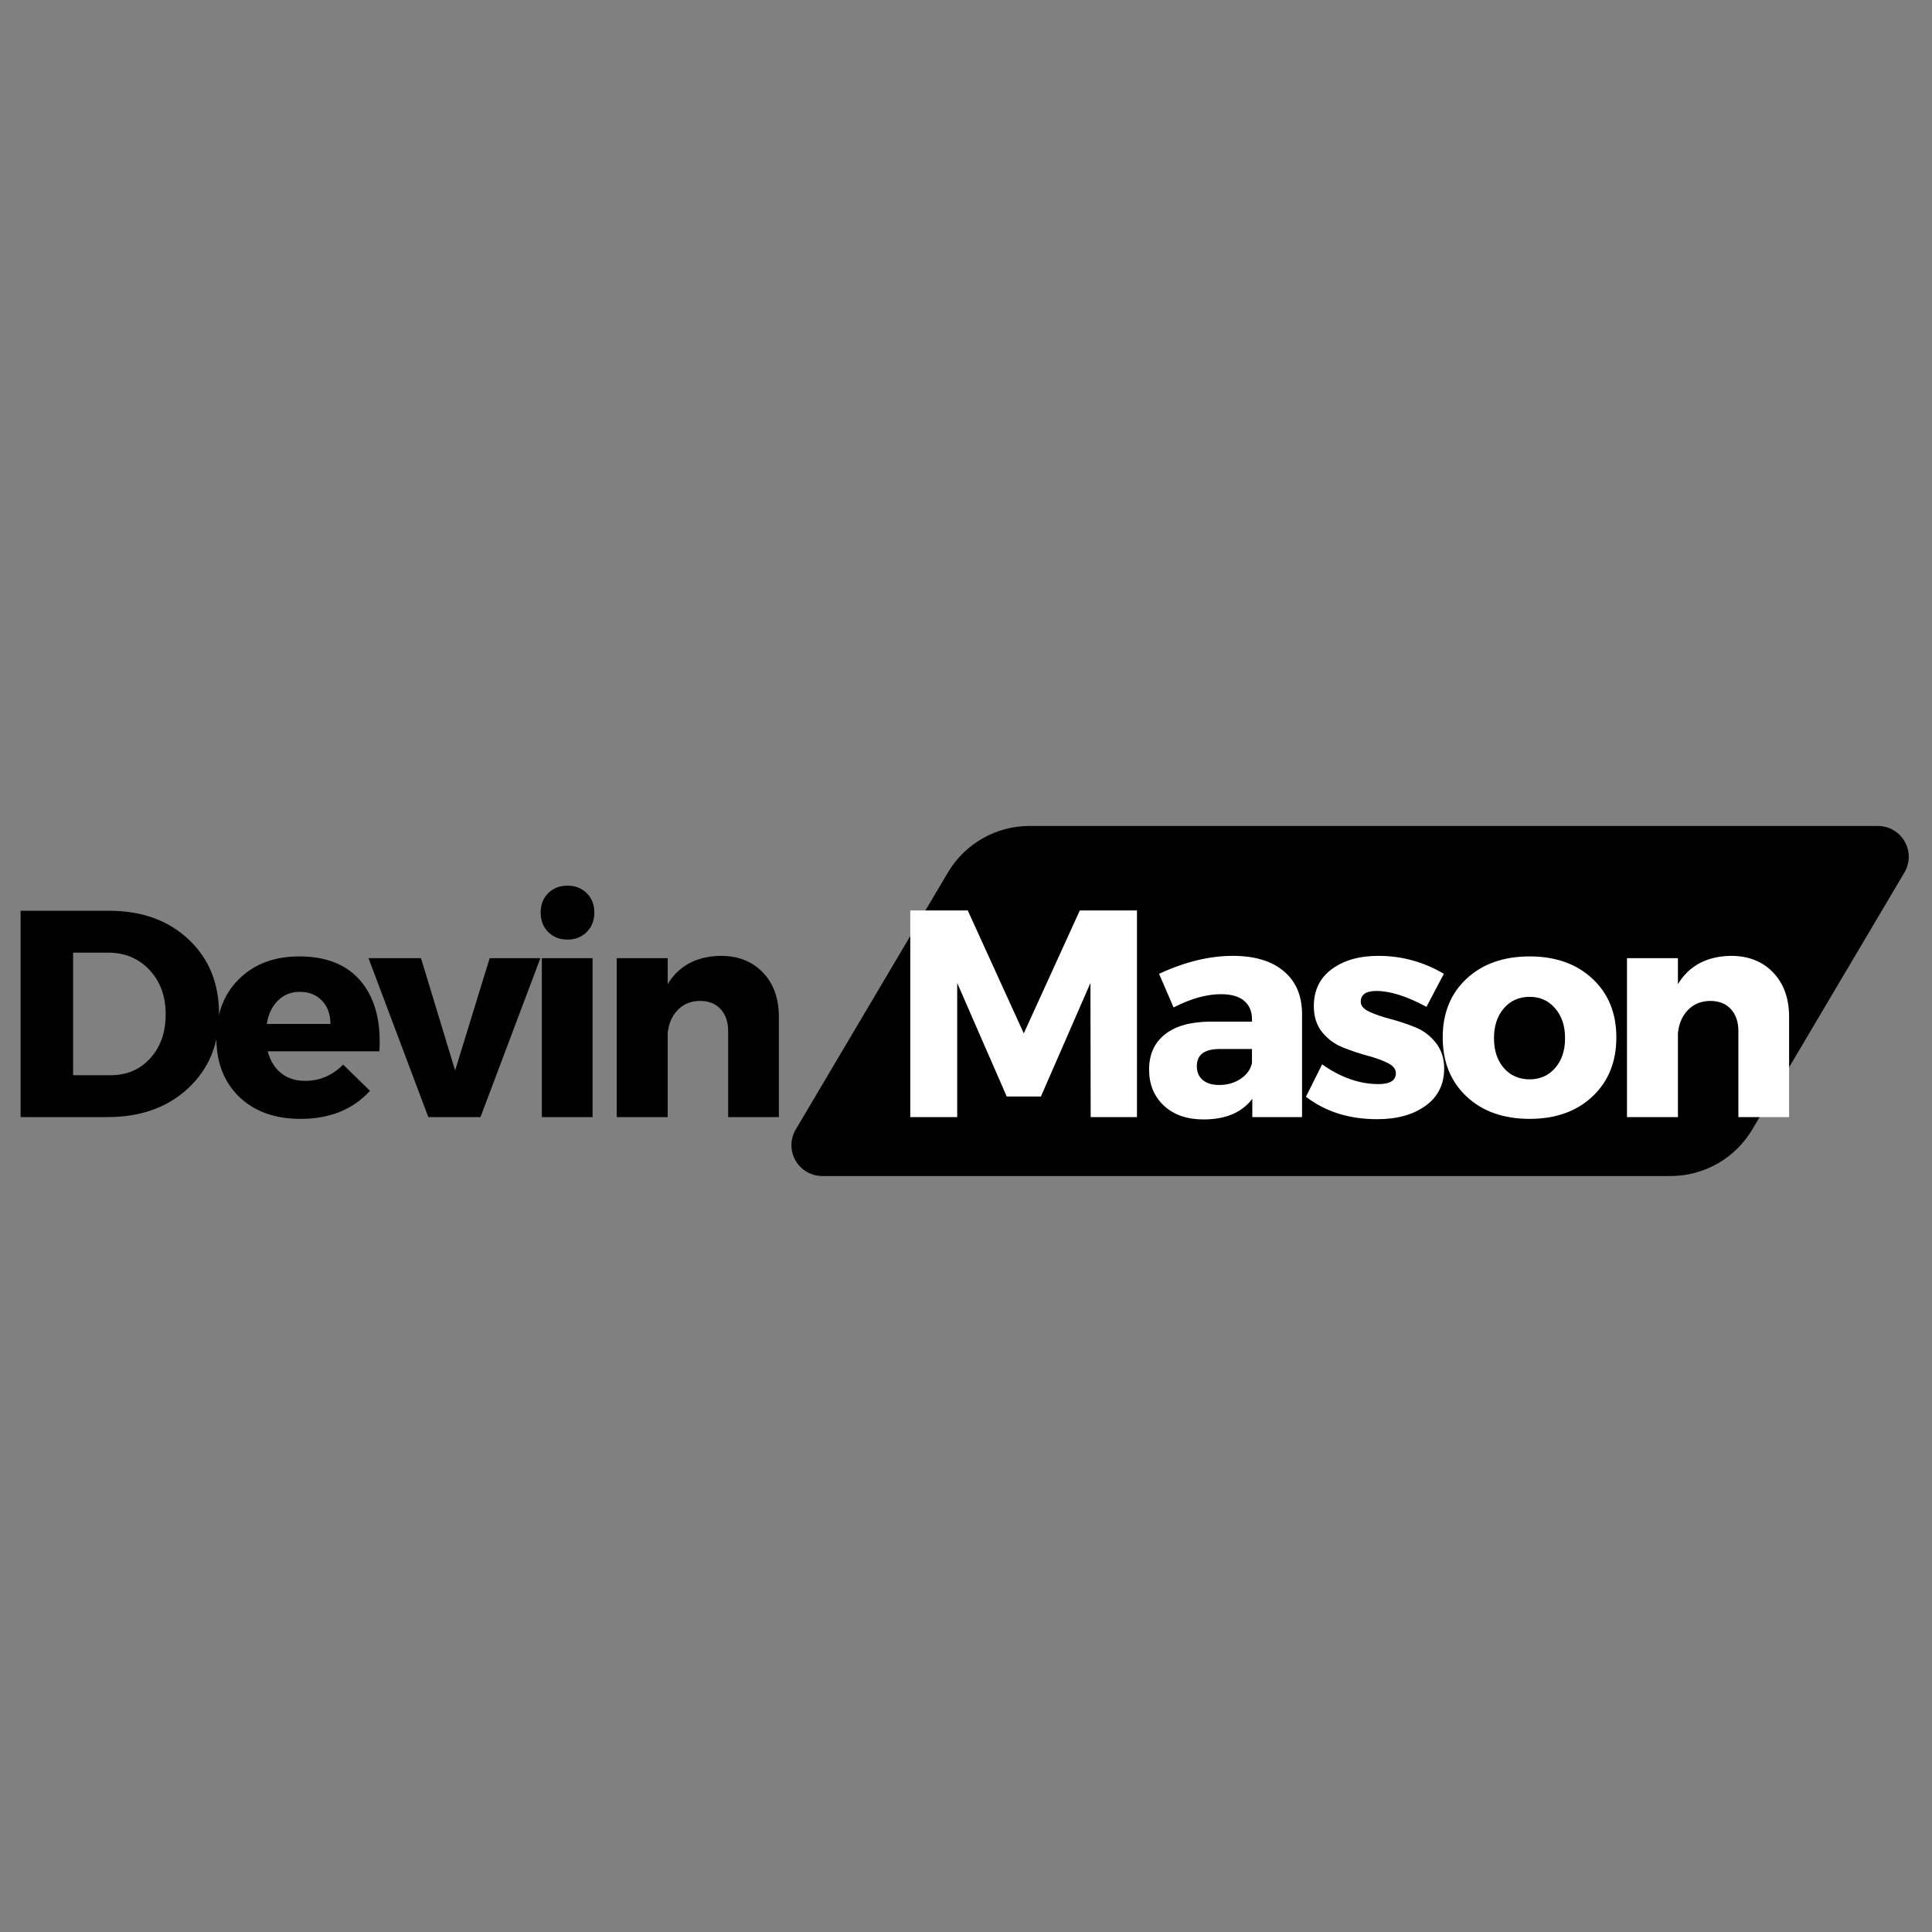 <svg xmlns="http://www.w3.org/2000/svg" xmlns:xlink="http://www.w3.org/1999/xlink" width="200" zoomAndPan="magnify" viewBox="0 0 375 375" height="200" preserveAspectRatio="xMidYMid meet" version="1.0"><rect x="0" y="0" width="375" height="375" fill="#808080" stroke="none"/><defs><g/><clipPath id="a86442a947"><path d="M 153 160.316 L 371 160.316 L 371 228.266 L 153 228.266 Z M 153 160.316 " clip-rule="nonzero"/></clipPath><clipPath id="3a67c80e77"><path d="M 199.836 160.316 L 364.5 160.316 C 366.648 160.316 368.637 161.473 369.699 163.34 C 370.766 165.207 370.746 167.504 369.648 169.352 L 340.113 219.23 C 336.797 224.828 330.773 228.266 324.262 228.266 L 159.602 228.266 C 157.449 228.266 155.465 227.109 154.402 225.242 C 153.336 223.375 153.355 221.078 154.453 219.23 L 183.988 169.352 C 187.305 163.754 193.328 160.316 199.836 160.316 Z M 199.836 160.316 " clip-rule="nonzero"/></clipPath></defs><g clip-path="url(#a86442a947)"><g clip-path="url(#3a67c80e77)"><path fill="#000000" d="M 149.102 160.316 L 375 160.316 L 375 228.266 L 149.102 228.266 Z M 149.102 160.316 " fill-opacity="1" fill-rule="nonzero"/></g></g><g fill="#000000" fill-opacity="1"><g transform="translate(0, 216.828)"><g><path d="M 4 -40.047 L 21.234 -40.047 C 27.523 -40.047 32.645 -38.195 36.594 -34.5 C 40.539 -30.801 42.516 -25.977 42.516 -20.031 C 42.516 -14.113 40.508 -9.297 36.5 -5.578 C 32.5 -1.859 27.273 0 20.828 0 L 4 0 Z M 14.188 -31.922 L 14.188 -8.125 L 21.453 -8.125 C 24.586 -8.125 27.156 -9.219 29.156 -11.406 C 31.156 -13.602 32.156 -16.457 32.156 -19.969 C 32.156 -23.477 31.102 -26.348 29 -28.578 C 26.906 -30.805 24.238 -31.922 21 -31.922 Z M 14.188 -31.922 "/></g></g></g><g fill="#000000" fill-opacity="1"><g transform="translate(40.625, 216.828)"><g><path d="M 17.453 -31.188 C 22.797 -31.188 26.812 -29.547 29.5 -26.266 C 32.188 -22.984 33.359 -18.484 33.016 -12.766 L 11.328 -12.766 C 11.828 -10.93 12.703 -9.516 13.953 -8.516 C 15.211 -7.523 16.758 -7.031 18.594 -7.031 C 21.414 -7.031 23.879 -8.082 25.984 -10.188 L 31.188 -5.094 C 27.863 -1.469 23.379 0.344 17.734 0.344 C 12.734 0.344 8.754 -1.082 5.797 -3.938 C 2.848 -6.801 1.375 -10.598 1.375 -15.328 C 1.375 -20.098 2.848 -23.93 5.797 -26.828 C 8.754 -29.734 12.641 -31.188 17.453 -31.188 Z M 11.156 -18.078 L 23.516 -18.078 C 23.516 -19.953 22.969 -21.457 21.875 -22.594 C 20.789 -23.738 19.352 -24.312 17.562 -24.312 C 15.883 -24.312 14.473 -23.75 13.328 -22.625 C 12.18 -21.5 11.457 -19.984 11.156 -18.078 Z M 11.156 -18.078 "/></g></g></g><g fill="#000000" fill-opacity="1"><g transform="translate(71.81, 216.828)"><g><path d="M 21.453 0 L 11.328 0 L -0.281 -30.844 L 9.906 -30.844 L 16.531 -9.047 L 23.234 -30.844 L 33.078 -30.844 Z M 21.453 0 "/></g></g></g><g fill="#000000" fill-opacity="1"><g transform="translate(101.22, 216.828)"><g><path d="M 5.172 -43.453 C 6.148 -44.43 7.398 -44.922 8.922 -44.922 C 10.453 -44.922 11.703 -44.43 12.672 -43.453 C 13.648 -42.484 14.141 -41.234 14.141 -39.703 C 14.141 -38.18 13.648 -36.926 12.672 -35.938 C 11.703 -34.945 10.453 -34.453 8.922 -34.453 C 7.398 -34.453 6.148 -34.945 5.172 -35.938 C 4.203 -36.926 3.719 -38.18 3.719 -39.703 C 3.719 -41.234 4.203 -42.484 5.172 -43.453 Z M 13.797 0 L 3.953 0 L 3.953 -30.844 L 13.797 -30.844 Z M 13.797 0 "/></g></g></g><g fill="#000000" fill-opacity="1"><g transform="translate(115.754, 216.828)"><g><path d="M 24.141 -31.297 C 27.535 -31.297 30.266 -30.219 32.328 -28.062 C 34.391 -25.906 35.422 -23.035 35.422 -19.453 L 35.422 0 L 25.578 0 L 25.578 -16.703 C 25.578 -18.492 25.086 -19.914 24.109 -20.969 C 23.141 -22.02 21.816 -22.547 20.141 -22.547 C 18.391 -22.547 16.953 -21.973 15.828 -20.828 C 14.703 -19.68 14.039 -18.176 13.844 -16.312 L 13.844 0 L 3.953 0 L 3.953 -30.844 L 13.844 -30.844 L 13.844 -25.812 C 16.02 -29.395 19.453 -31.223 24.141 -31.297 Z M 24.141 -31.297 "/></g></g></g><g fill="#ffffff" fill-opacity="1"><g transform="translate(172.684, 216.828)"><g><path d="M 48 0 L 39.016 0 L 38.969 -26.031 L 29.359 -4 L 22.719 -4 L 13.109 -26.031 L 13.109 0 L 4 0 L 4 -40.109 L 15.156 -40.109 L 26.031 -16.25 L 36.906 -40.109 L 48 -40.109 Z M 48 0 "/></g></g></g><g fill="#ffffff" fill-opacity="1"><g transform="translate(221.492, 216.828)"><g><path d="M 17.797 -31.297 C 22.023 -31.297 25.312 -30.312 27.656 -28.344 C 30.008 -26.383 31.203 -23.648 31.234 -20.141 L 31.234 0 L 21.578 0 L 21.578 -3.547 C 19.547 -0.879 16.395 0.453 12.125 0.453 C 8.883 0.453 6.312 -0.441 4.406 -2.234 C 2.5 -4.023 1.547 -6.352 1.547 -9.219 C 1.547 -12.156 2.566 -14.43 4.609 -16.047 C 6.648 -17.672 9.578 -18.5 13.391 -18.531 L 21.516 -18.531 L 21.516 -19 C 21.516 -20.52 21.008 -21.707 20 -22.562 C 18.988 -23.426 17.488 -23.859 15.5 -23.859 C 12.719 -23.859 9.648 -23 6.297 -21.281 L 3.484 -27.812 C 8.484 -30.133 13.254 -31.297 17.797 -31.297 Z M 15.156 -6.234 C 16.727 -6.234 18.102 -6.625 19.281 -7.406 C 20.469 -8.188 21.211 -9.207 21.516 -10.469 L 21.516 -13.219 L 15.281 -13.219 C 12.301 -13.219 10.812 -12.113 10.812 -9.906 C 10.812 -8.758 11.191 -7.859 11.953 -7.203 C 12.723 -6.555 13.789 -6.234 15.156 -6.234 Z M 15.156 -6.234 "/></g></g></g><g fill="#ffffff" fill-opacity="1"><g transform="translate(252.562, 216.828)"><g><path d="M 14.984 -31.297 C 19.523 -31.297 23.758 -30.133 27.688 -27.812 L 24.312 -21.406 C 20.5 -23.457 17.258 -24.484 14.594 -24.484 C 12.57 -24.484 11.562 -23.781 11.562 -22.375 C 11.562 -21.613 12.113 -20.973 13.219 -20.453 C 14.32 -19.941 15.676 -19.473 17.281 -19.047 C 18.883 -18.629 20.477 -18.102 22.062 -17.469 C 23.645 -16.844 24.988 -15.844 26.094 -14.469 C 27.195 -13.102 27.75 -11.426 27.75 -9.438 C 27.75 -6.352 26.547 -3.941 24.141 -2.203 C 21.742 -0.461 18.617 0.406 14.766 0.406 C 9.305 0.406 4.691 -1.047 0.922 -3.953 L 4.062 -10.234 C 7.688 -7.68 11.328 -6.406 14.984 -6.406 C 17.242 -6.406 18.375 -7.113 18.375 -8.531 C 18.375 -9.332 17.828 -10 16.734 -10.531 C 15.648 -11.062 14.32 -11.535 12.75 -11.953 C 11.188 -12.379 9.625 -12.906 8.062 -13.531 C 6.5 -14.156 5.172 -15.133 4.078 -16.469 C 2.992 -17.812 2.453 -19.492 2.453 -21.516 C 2.453 -24.609 3.613 -27.008 5.938 -28.719 C 8.27 -30.438 11.285 -31.297 14.984 -31.297 Z M 14.984 -31.297 "/></g></g></g><g fill="#ffffff" fill-opacity="1"><g transform="translate(278.654, 216.828)"><g><path d="M 18.25 -31.188 C 23.289 -31.188 27.352 -29.742 30.438 -26.859 C 33.531 -23.984 35.078 -20.18 35.078 -15.453 C 35.078 -10.723 33.531 -6.906 30.438 -4 C 27.352 -1.102 23.289 0.344 18.25 0.344 C 13.176 0.344 9.094 -1.102 6 -4 C 2.914 -6.906 1.375 -10.723 1.375 -15.453 C 1.375 -20.18 2.914 -23.984 6 -26.859 C 9.094 -29.742 13.176 -31.188 18.25 -31.188 Z M 18.25 -23.344 C 16.188 -23.344 14.516 -22.598 13.234 -21.109 C 11.961 -19.617 11.328 -17.691 11.328 -15.328 C 11.328 -12.93 11.961 -11 13.234 -9.531 C 14.516 -8.062 16.188 -7.328 18.25 -7.328 C 20.27 -7.328 21.922 -8.062 23.203 -9.531 C 24.484 -11 25.125 -12.93 25.125 -15.328 C 25.125 -17.691 24.484 -19.617 23.203 -21.109 C 21.922 -22.598 20.27 -23.344 18.25 -23.344 Z M 18.25 -23.344 "/></g></g></g><g fill="#ffffff" fill-opacity="1"><g transform="translate(311.841, 216.828)"><g><path d="M 24.141 -31.297 C 27.535 -31.297 30.266 -30.219 32.328 -28.062 C 34.391 -25.906 35.422 -23.035 35.422 -19.453 L 35.422 0 L 25.578 0 L 25.578 -16.703 C 25.578 -18.492 25.086 -19.914 24.109 -20.969 C 23.141 -22.02 21.816 -22.547 20.141 -22.547 C 18.391 -22.547 16.953 -21.973 15.828 -20.828 C 14.703 -19.68 14.039 -18.176 13.844 -16.312 L 13.844 0 L 3.953 0 L 3.953 -30.844 L 13.844 -30.844 L 13.844 -25.812 C 16.02 -29.395 19.453 -31.223 24.141 -31.297 Z M 24.141 -31.297 "/></g></g></g></svg>